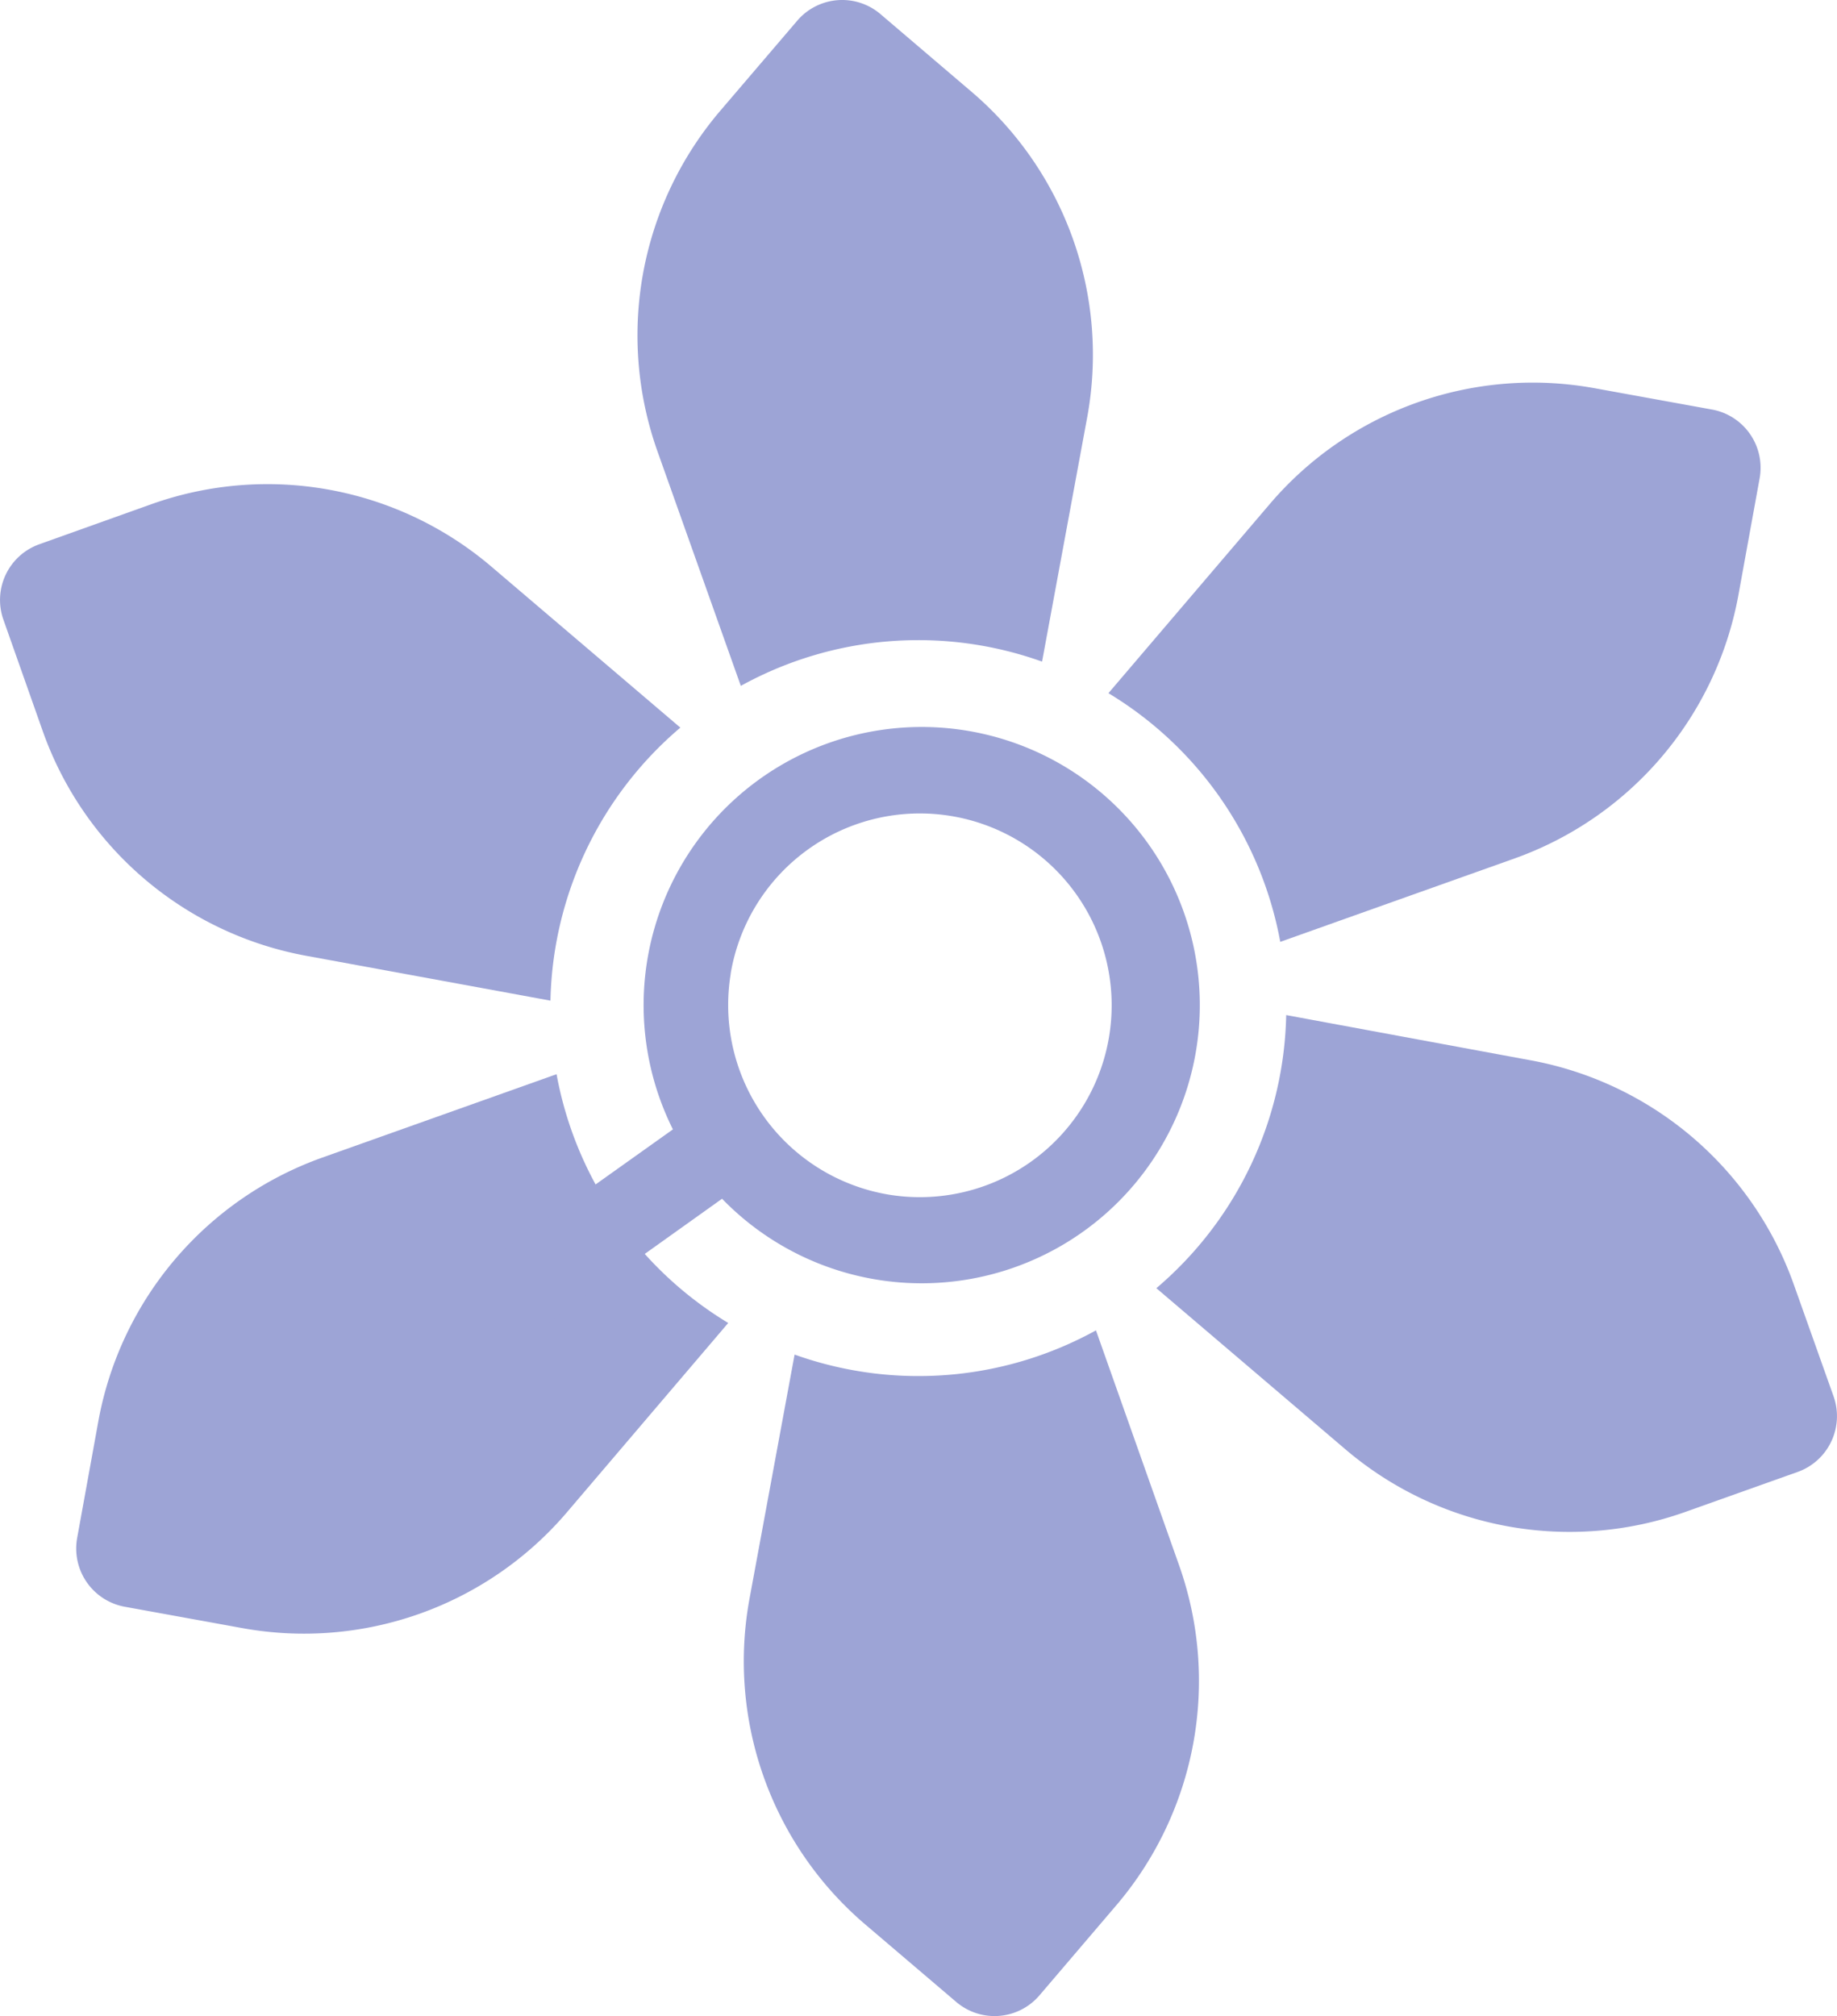 <svg id="Layer_1" data-name="Layer 1" xmlns="http://www.w3.org/2000/svg" viewBox="0 0 430.1 471.93"><defs><style>.cls-1{fill:#9da4d6;}</style></defs><title>logo-lirio-azul</title><path class="cls-1" d="M419.94,300.49a80.92,80.92,0,0,0-61.47-52.28l-57.31-10.6a86.18,86.18,0,0,1-30.4,63.93l44.41,37.84a80.91,80.91,0,0,0,79.37,14.56l26.35-9.38a13.87,13.87,0,0,0,8.43-17.69h0Z" transform="translate(-0.02 0)"/><path class="cls-1" d="M173.47,160.55A86,86,0,0,1,244,154.87L254.6,97.51a80.89,80.89,0,0,0-27.08-76L206.21,3.34a13.83,13.83,0,0,0-19.5,1.47h0L168.47,26.15a81,81,0,0,0-14.56,79.37Z" transform="translate(-0.02 0)"/><path class="cls-1" d="M259.54,162.26a86.11,86.11,0,0,1,40.23,58.21l54.91-19.54A80.92,80.92,0,0,0,407,139.49L412,112a13.86,13.86,0,0,0-11.12-16.13h0l-27.52-5a80.88,80.88,0,0,0-76,27.06Z" transform="translate(-0.02 0)"/><path class="cls-1" d="M10.13,171.43a80.92,80.92,0,0,0,61.46,52.28l57.31,10.52a86.2,86.2,0,0,1,30.41-63.91l-44.42-37.84A80.9,80.9,0,0,0,35.53,118l-26.3,9.4A13.84,13.84,0,0,0,.8,145h0Z" transform="translate(-0.02 0)"/><path class="cls-1" d="M170.52,309.68a86.08,86.08,0,0,1-40.19-58.23L75.39,271a80.92,80.92,0,0,0-52.3,61.44l-5,27.54A13.86,13.86,0,0,0,29.18,376.1l27.53,5a80.89,80.89,0,0,0,76-27.05Z" transform="translate(-0.02 0)"/><path class="cls-1" d="M256.62,311.41a86.07,86.07,0,0,1-70.56,5.67l-10.59,57.33a80.94,80.94,0,0,0,27.06,76l21.33,18.17a13.83,13.83,0,0,0,19.5-1.47h0l18.17-21.29a81,81,0,0,0,14.57-79.37Z" transform="translate(-0.02 0)"/><path class="cls-1" d="M169.09,280.62a65.11,65.11,0,1,0-11.52-16.25l-48.92,34.82,11.59,16.26,48.93-34.91Zm2-52.7a44.91,44.91,0,1,1,36.9,51.7h0a45,45,0,0,1-36.88-51.7Z" transform="translate(-0.02 0)"/></svg>